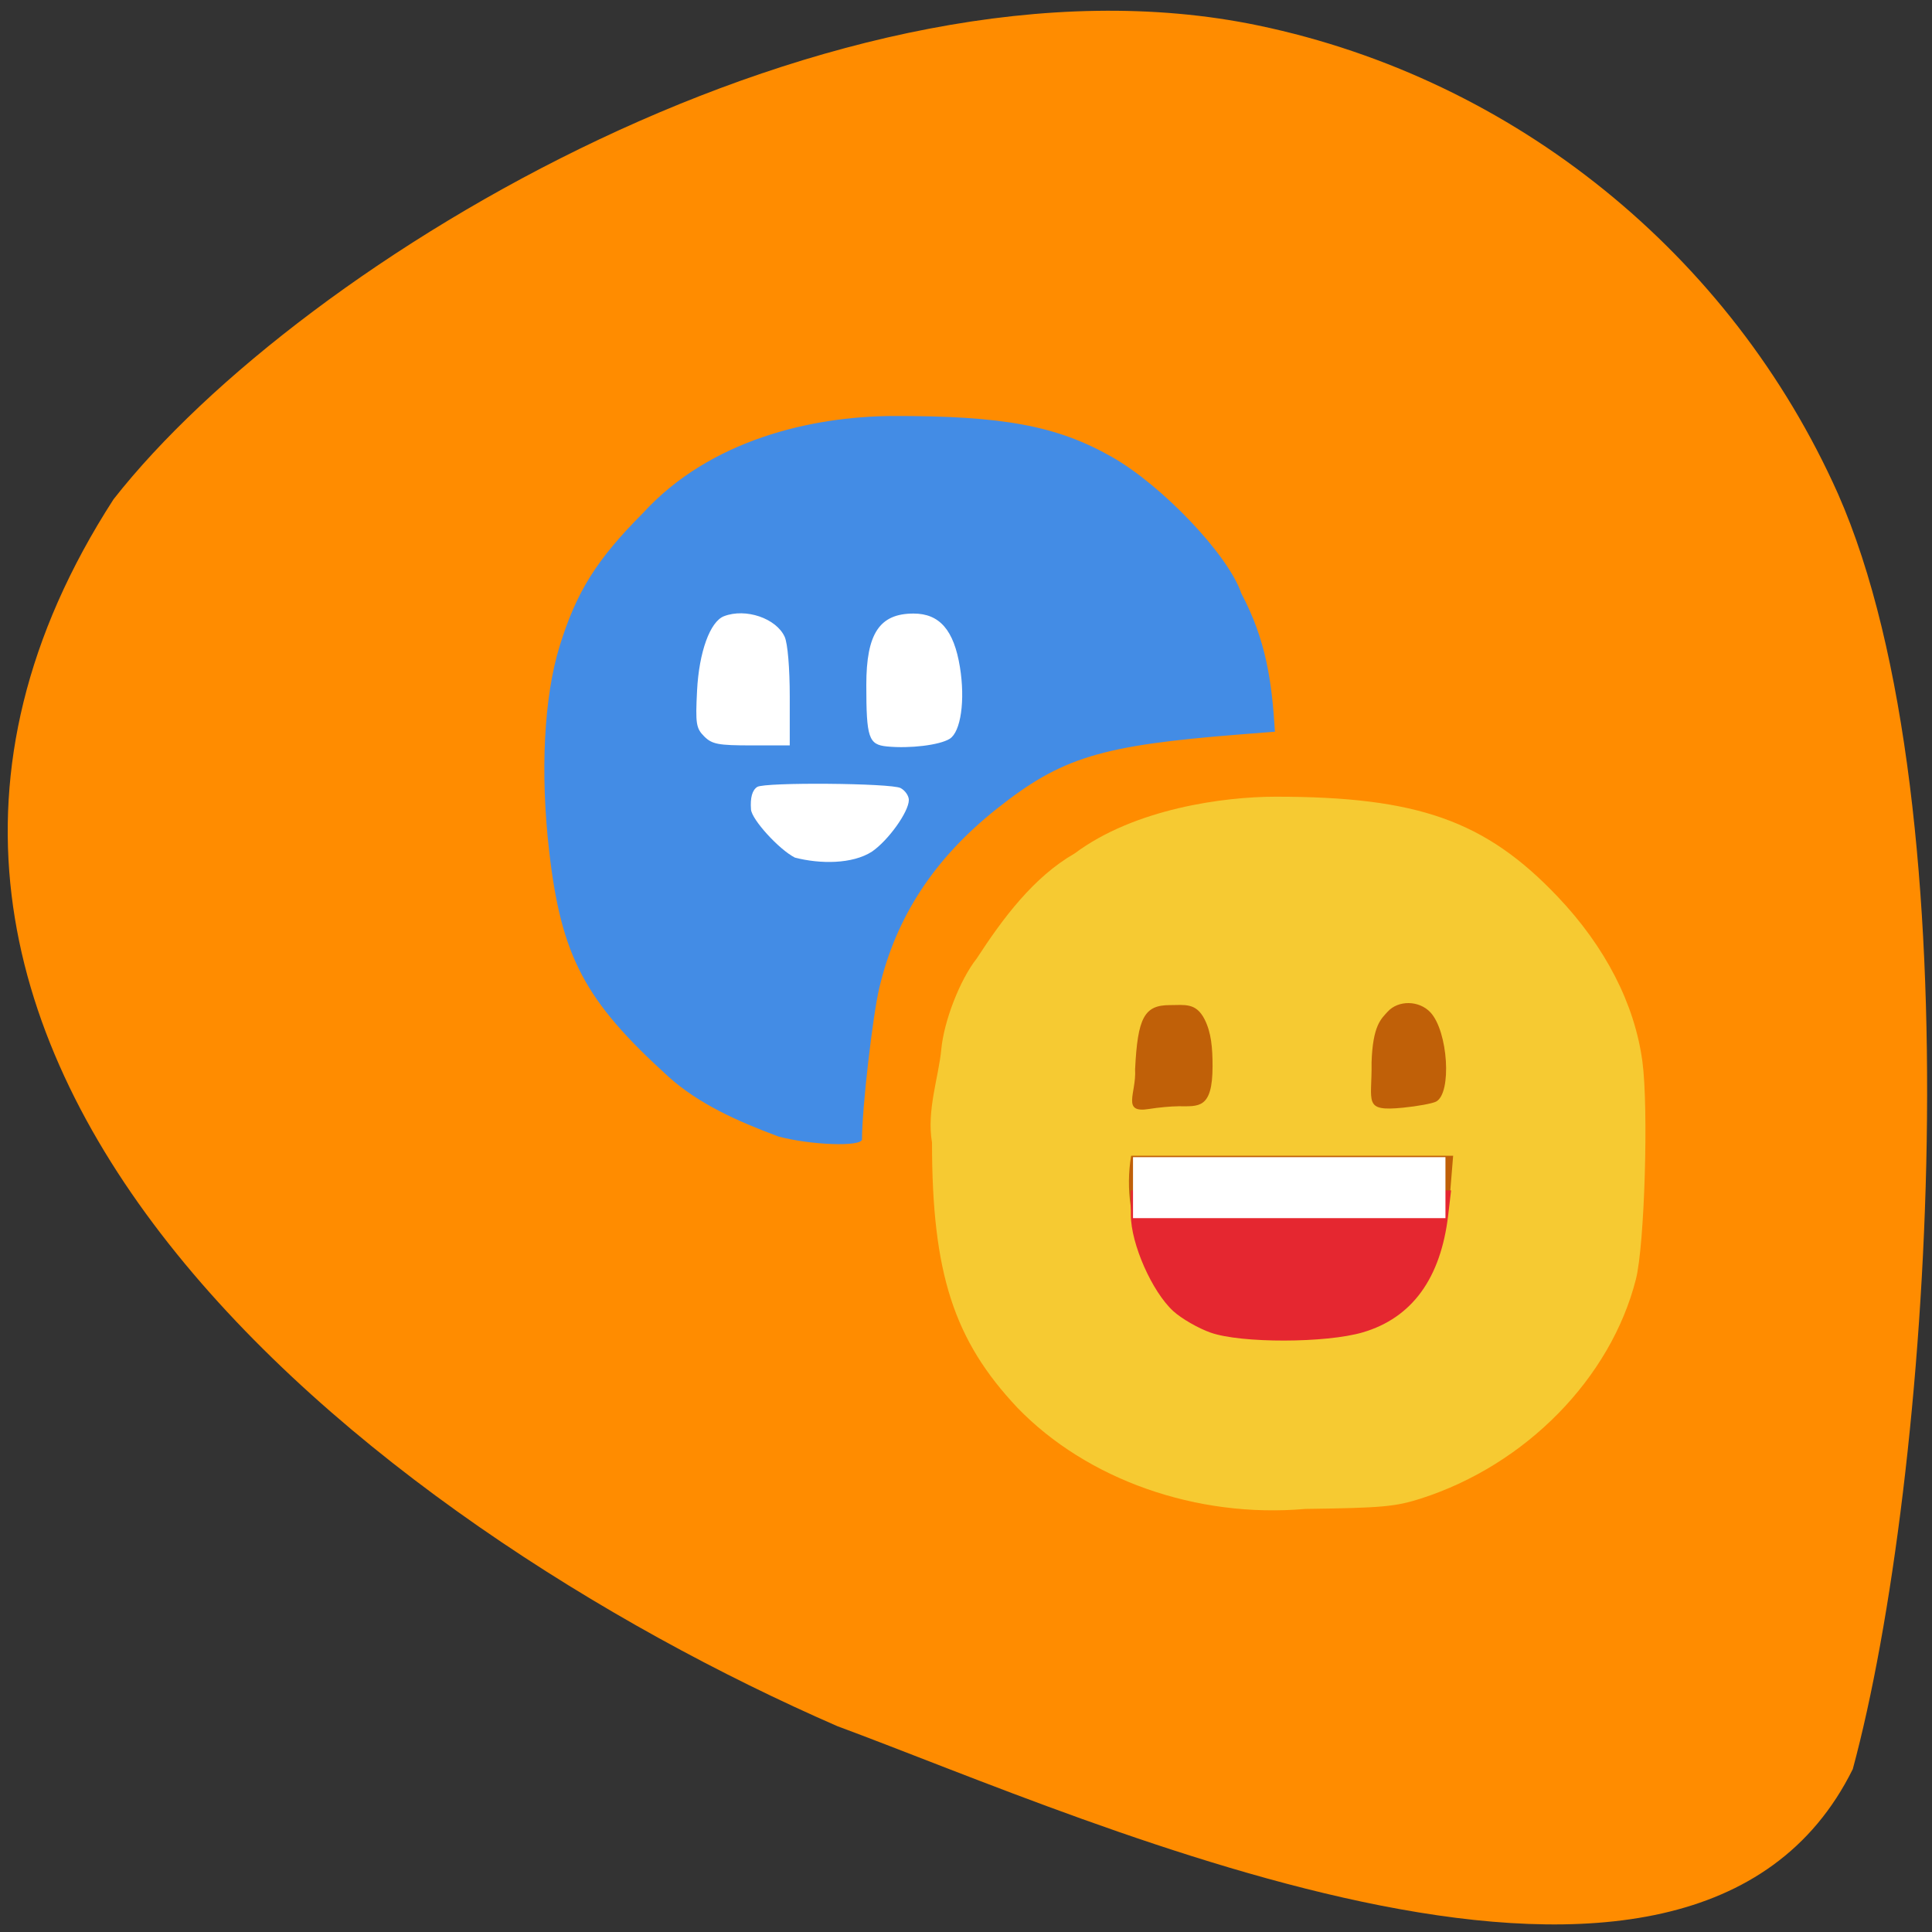 <svg xmlns="http://www.w3.org/2000/svg" viewBox="0 0 256 256"><rect x="0" y="0" width="256" height="256" fill="#333333" stroke="none"/><path d="m 245.5 234.43 c 10.353 -38.25 16.435 -127.33 -1.966 -169.02 -14.163 -31.738 -42.899 -54.954 -76.79 -62.03 -55.57 -11.611 -126.7 30.886 -151.7 62.777 -47.11 72.968 34.591 135.83 95.91 162.57 34.12 12.627 113.16 48.883 134.54 5.707 z" fill="#ff8c00"/><path d="m 204.42 153.79 a 33.3 34.07 0 1 1 -66.59 0 33.3 34.07 0 1 1 66.59 0 z" fill="#c06008"/><path d="m 134.83 186.55 c -8.456 -8.963 -11.331 -17.881 -11.334 -35.15 -0.73 -4.249 0.877 -8.671 1.226 -12.32 0.346 -3.785 2.479 -9.267 4.695 -12.07 3.479 -5.355 7.559 -10.814 12.971 -13.918 7.953 -5.942 19.791 -7.531 26.671 -7.525 18.81 0 27.785 3.186 37.35 13.258 6.311 6.645 10.189 14.192 11.216 21.828 0.832 6.184 0.294 24.304 -0.857 28.845 -3.324 13.11 -14.578 24.596 -28.475 29.06 -3.382 1.086 -5.166 1.246 -15.311 1.381 -14.501 1.273 -28.983 -3.924 -38.15 -13.385 z m 43.35 -12.666 c 8.355 -1.35 13.249 -6.951 13.983 -16 l 0.385 -4.74 h -21.331 h -21.331 c -0.767 4.389 0.007 9.171 1.708 12.332 2.555 4.645 4.702 6.555 9.09 8.08 2.917 1.017 12.158 1.19 17.498 0.328 z m -22.05 -27.3 c 2.66 -0.009 4.54 0.434 4.54 -5.304 0 -2.438 -0.168 -4.451 -1.05 -6.2 -1.14 -2.26 -2.651 -1.898 -4.622 -1.898 -3.368 0 -4.262 1.659 -4.592 8.526 0.192 3.142 -1.866 5.85 1.859 5.235 1.17 -0.193 2.91 -0.354 3.866 -0.357 z m 34.15 -0.613 c 2.124 -1.086 1.603 -9.331 -0.747 -11.833 -1.501 -1.598 -4.255 -1.637 -5.665 -0.081 -0.861 0.95 -1.976 1.823 -2.129 6.744 0.083 5.289 -1.2 6.508 4.183 5.971 1.906 -0.19 3.868 -0.551 4.359 -0.802 z" fill="#f6ca32"/><path d="m 204.42 153.79 a 33.3 34.07 0 1 1 -66.59 0 33.3 34.07 0 1 1 66.59 0 z" transform="matrix(0.651 0 0 0.67 -3.03 -7.779)" fill="#fff"/><path d="m 103.11 150.58 c -5.459 -2.037 -10.529 -4.314 -14.512 -7.892 -11.142 -10.1 -14.231 -15.943 -15.838 -29.966 -1.194 -10.415 -0.68 -20.399 1.396 -27.11 2.223 -7.192 4.882 -11.44 11.02 -17.609 8.935 -9.794 22.448 -12.805 32.994 -12.88 14.703 -0.044 21.849 1.282 29.13 5.405 6.716 3.802 15.485 13.04 17.18 18.1 3.294 6.208 4.048 11.689 4.455 18.326 l -4.678 0.368 c -18.425 1.45 -23.613 3.04 -32.2 9.863 -8.258 6.563 -13.32 14.288 -15.547 23.725 -0.892 3.78 -2.291 16.02 -2.291 20.05 0 1.021 -6.79 0.79 -11.12 -0.379 z m 12.425 -37.733 c 2.178 -1.492 4.892 -5.291 4.892 -6.846 0 -0.547 -0.49 -1.257 -1.09 -1.578 -1.236 -0.661 -17.991 -0.796 -18.998 -0.152 -0.666 0.425 -0.945 1.434 -0.827 2.989 0.101 1.342 3.716 5.306 5.814 6.376 3.35 0.868 7.618 0.878 10.209 -0.789 z m 10.302 -14.95 c 1.478 -0.919 2.076 -5.102 1.358 -9.51 -0.797 -4.896 -2.696 -7.088 -6.142 -7.088 -4.512 0 -6.262 2.642 -6.262 9.454 0 7.02 0.301 7.917 2.741 8.157 3.046 0.299 6.962 -0.178 8.304 -1.012 z m -21.19 -5.583 c 0 -3.804 -0.276 -7.06 -0.673 -7.932 -1.12 -2.459 -5.167 -3.835 -8.04 -2.732 -1.848 0.709 -3.31 4.75 -3.57 9.867 -0.222 4.387 -0.129 4.982 0.946 6.06 1.038 1.038 1.851 1.193 6.264 1.193 h 5.071 z" fill="#438ce5"/><path d="m 160.41 176.58 c -1.637 -0.579 -3.861 -1.859 -4.942 -2.846 -2.812 -2.566 -5.615 -8.913 -5.624 -12.734 l -0.008 -3.263 h 21.22 h 21.22 l -0.382 3.263 c -0.982 8.39 -4.791 13.623 -11.312 15.543 -4.874 1.435 -16.16 1.456 -20.17 0.036 z" fill="#e52730"/><path fill="#fff" d="m 150.13 153.33 h 41.4 v 8.08 h -41.4 z"/></svg>